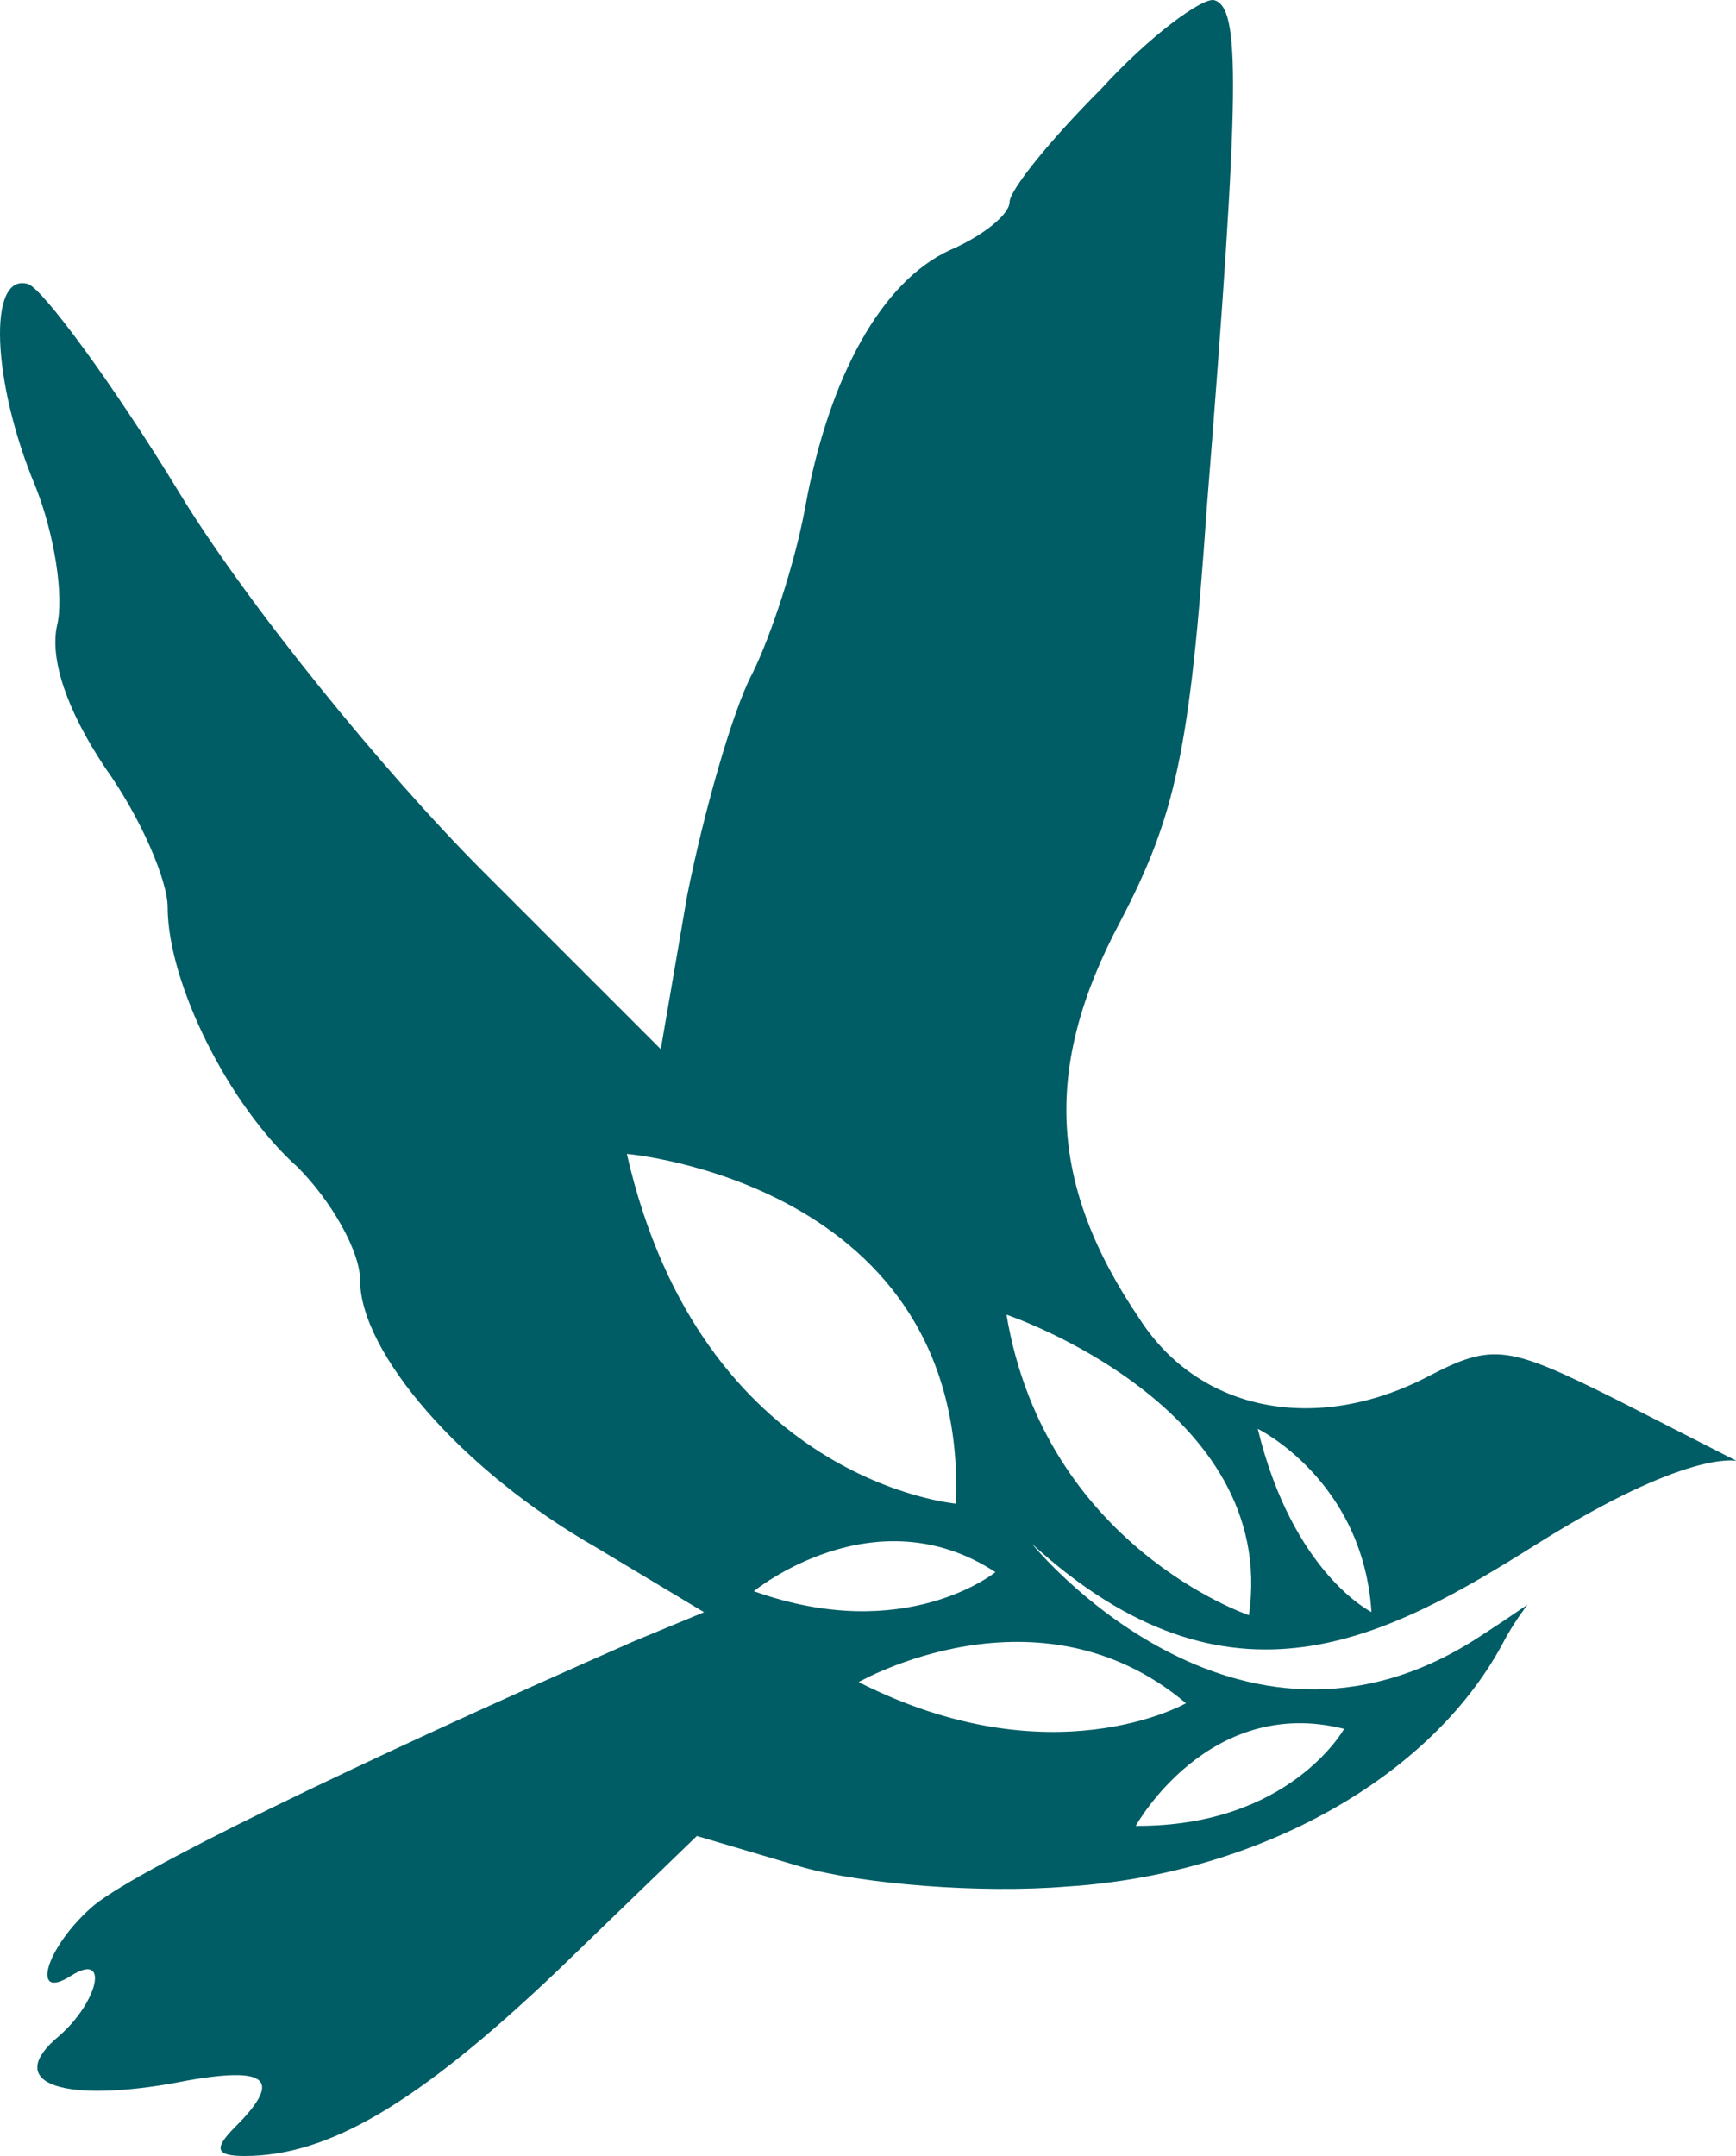 <svg version="1.1" id="图层_1" x="0px" y="0px" width="161.083px" height="200px" viewBox="0 0 161.083 200" enable-background="new 0 0 161.083 200" xml:space="preserve" xmlns="http://www.w3.org/2000/svg" xmlns:xlink="http://www.w3.org/1999/xlink" xmlns:xml="http://www.w3.org/XML/1998/namespace">
  <g>
    <path fill="#005D65" d="M95.765,143.224c18.387,16.776,32.959,8.727,46.855,0c13.893-8.726,18.427-7.711,18.428-7.711l0.035-0.019
		l-10.936-5.58c-10.268-5.134-11.607-5.357-17.633-2.231c-10.268,5.355-21.205,3.349-26.785-5.356
		c-8.482-12.5-8.928-23.438-1.785-36.83c5.133-9.82,6.473-15.847,8.035-38.39c3.125-39.283,3.125-46.427,0.67-47.097
		c-1.117-0.224-6.027,3.349-10.49,8.259c-4.688,4.687-8.484,9.374-8.484,10.49s-2.453,3.126-5.578,4.464
		c-6.25,2.901-11.161,11.606-13.392,23.884c-0.894,4.911-3.126,11.829-4.911,15.401c-1.785,3.347-4.465,12.722-6.026,20.534
		l-2.455,14.284L44.795,80.81c-9.151-9.15-21.874-24.776-28.123-35.044C10.422,35.499,3.949,26.795,2.609,26.349
		c-3.794-1.116-3.348,9.15,0.67,18.748c1.785,4.464,2.679,10.268,2.009,12.946c-0.67,3.125,0.893,7.812,4.464,13.169
		c3.349,4.688,5.804,10.49,5.804,12.946c0,6.919,5.579,18.302,12.053,24.105c3.125,3.125,5.803,7.812,5.803,10.491
		c0,6.695,9.375,17.633,21.875,24.775l10.043,6.026l-6.473,2.679c-25.892,11.383-47.096,21.649-50.443,24.774
		c-4.241,3.795-5.581,8.705-1.786,6.25c3.571-2.232,2.456,2.455-1.115,5.58c-5.134,4.241-0.224,6.25,10.268,4.464
		c8.928-1.785,10.713-0.669,6.026,4.018c-2.01,2.01-1.786,2.679,0.893,2.679c7.812,0,16.07-4.91,28.793-16.963l13.169-12.723
		l9.821,2.901c5.58,1.563,16.518,2.455,24.553,1.786c17.633-1.117,33.703-10.045,40.398-22.543c0.638-1.222,1.418-2.431,2.304-3.597
		c-1.631,1.112-3.224,2.177-4.708,3.13C114.56,166.412,95.765,143.224,95.765,143.224z M127.259,149.541
		c0,0-7.289-3.567-10.553-16.997C116.706,132.544,126.468,137.312,127.259,149.541z M115.886,149.831
		c0,0-18.881-6.351-22.494-27.875C93.392,121.956,118.69,130.445,115.886,149.831z M58.167,107.043c0,0,31.605,2.666,30.539,32.442
		C88.706,139.485,65.115,137.476,58.167,107.043z M69.947,147.607c0,0,11.158-9.129,22.417-1.769
		C92.364,145.839,84.026,152.648,69.947,147.607z M79.676,156.039c0,0,16.667-9.578,30.37,1.96
		C110.046,157.999,97.599,165.141,79.676,156.039z M105.384,169.377c0,0,6.738-12.164,19.336-8.998
		C124.72,160.379,119.683,169.458,105.384,169.377z" class="color c1"/>
  </g>
</svg>